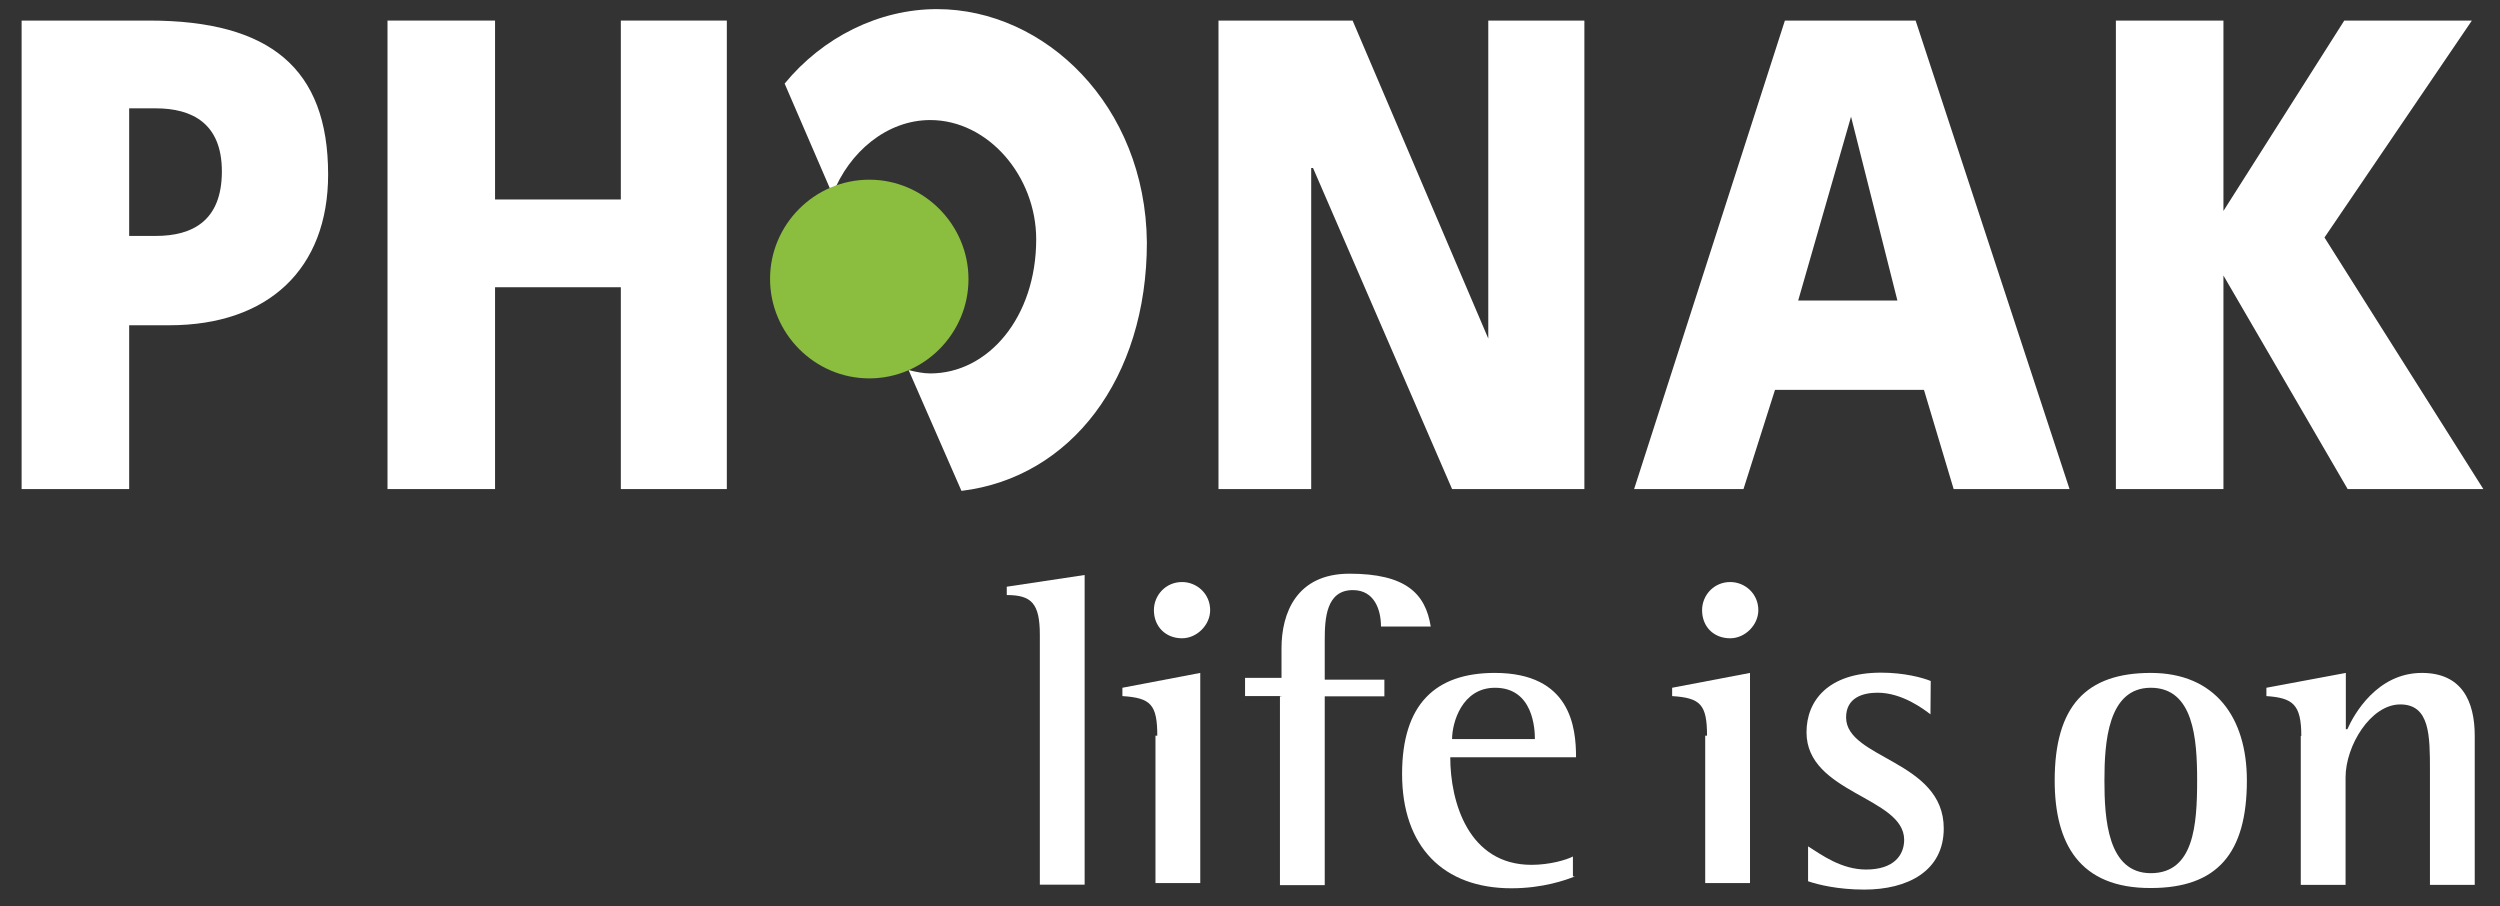 <?xml version="1.0" encoding="utf-8"?>
<!-- Generator: Adobe Illustrator 25.2.0, SVG Export Plug-In . SVG Version: 6.00 Build 0)  -->
<svg version="1.1" id="Layer_1" xmlns="http://www.w3.org/2000/svg" xmlns:xlink="http://www.w3.org/1999/xlink" x="0px" y="0px"
	 viewBox="0 0 960 348" style="enable-background:new 0 0 960 348;" xml:space="preserve">
<rect x="0" y="0" width="960" height="348" fill="#333333" stroke="none"/>
<style type="text/css">
	.st0{fill:#FFFFFF;}
	.st1{fill:#8BBD3F;}
</style>
<polygon class="st0" points="467.9,187.8 503.5,187.8 503.5,64.5 504.2,64.5 557.6,187.8 608.4,187.8 608.4,7.9 571.5,7.9 
	571.5,130 571.5,130 519.4,7.9 467.9,7.9 "/>
<path class="st0" d="M627.5,187.8L685.4,7.9h50.2l59.1,179.9h-44.5l-11.4-38.1h-57.2l-12.1,38.1L627.5,187.8L627.5,187.8z
	 M710.8,44.8L710.8,44.8l-20.3,70.6h38.1L710.8,44.8z"/>
<polygon class="st0" points="812.5,187.8 853.8,187.8 853.8,105.8 853.8,105.8 901.5,187.8 953.6,187.8 892.6,91.2 949.2,7.9 
	900.2,7.9 853.8,81 853.8,81 853.8,7.9 812.5,7.9 "/>
<path class="st0" d="M8.3,7.9h49C103.7,7.9,126,26.3,126,67c0,36.2-22.9,57.9-61,57.9H49.6v62.9H8.3V7.9z M49.6,90.6h10.2
	c14,0,25.4-5.7,25.4-24.8c0-18.4-11.4-24.2-25.4-24.2H49.6V90.6z"/>
<path class="st0" d="M359.8,3.5c-22.3,0-43.9,10.8-58.5,28.6l18.4,42.6c6.4-16.5,21-28.6,37.5-28.6c22.3,0,40.7,21.6,40.7,45.8
	c0,29.9-18.4,51.5-40.7,51.5c-2.5,0-5.7-0.6-8.3-1.3l20.3,46.4c42-5.1,71.2-43.2,71.2-95.4C439.9,40.4,401.2,3.5,359.8,3.5"/>
<path class="st1" d="M333.8,145.3c21,0,38.1-17.2,38.1-38.1S354.8,69,333.8,69s-38.1,17.2-38.1,38.1S312.8,145.3,333.8,145.3"/>
<polygon class="st0" points="148.8,187.8 190.1,187.8 190.1,110.3 238.4,110.3 238.4,187.8 279.1,187.8 279.1,7.9 238.4,7.9 
	238.4,76.6 190.1,76.6 190.1,7.9 148.8,7.9 "/>
<path class="st0" d="M399.3,243.8c0-12.1-3.2-15.3-12.7-15.3v-3.2l29.9-4.5v118.9h-17.2L399.3,243.8L399.3,243.8z"/>
<path class="st0" d="M444.4,282.6c0-12.1-2.5-14.6-13.4-15.3v-3.2l29.9-5.7v80.7h-17.2v-56.6h0.7V282.6z M443.1,234.3
	c0-5.7,4.5-10.8,10.8-10.8c5.7,0,10.8,4.5,10.8,10.8c0,5.7-5.1,10.8-10.8,10.8C447.6,245.1,443.1,240.6,443.1,234.3"/>
<path class="st0" d="M492.1,267.3h-14v-7h14v-11.4c0-13.4,5.7-28.6,26.1-28.6c21.6,0,29.2,7.6,31.2,20.3h-19.1c0-6.4-2.5-14-10.8-14
	c-10.2,0-10.8,10.8-10.8,19.1V261h22.9v6.4h-22.9v72.5h-17.2v-72.5h0.6V267.3z"/>
<path class="st0" d="M604.6,336.6c-3.2,1.3-12.1,4.5-24.2,4.5c-26.1,0-42-15.9-42-43.9c0-26.7,12.7-38.8,35.6-38.8
	c29.2,0,31.2,21,31.2,32.4h-48.3c0,17.2,7,41.3,31.2,41.3c7,0,13.4-1.9,15.9-3.2v7.6h0.6V336.6z M589.4,283.8
	c0-3.8-0.6-19.7-15.3-19.7c-12.7,0-16.5,13.4-16.5,19.7H589.4z"/>
<path class="st0" d="M655.5,282.6c0-12.1-2.5-14.6-13.4-15.3v-3.2l29.9-5.7v80.7h-17.2v-56.6h0.7V282.6z M653.6,234.3
	c0-5.7,4.5-10.8,10.8-10.8c5.7,0,10.8,4.5,10.8,10.8c0,5.7-5.1,10.8-10.8,10.8C658,245.1,653.6,240.6,653.6,234.3"/>
<path class="st0" d="M741.3,274.3c-2.5-1.9-10.8-8.3-20.3-8.3c-5.7,0-12.1,1.9-12.1,9.5c0,15.9,37.5,16.5,37.5,42.6
	c0,16.5-14,23.5-30.5,23.5c-10.2,0-17.8-1.9-21.6-3.2V325c5.1,3.2,12.7,8.9,22.3,8.9c10.8,0,14.6-5.7,14.6-11.4
	c0-16.5-37.5-17.8-37.5-41.3c0-12.1,8.3-22.9,28.6-22.9c8.9,0,15.9,1.9,19.1,3.2L741.3,274.3L741.3,274.3z"/>
<path class="st0" d="M789,299.7c0-28.6,12.1-41.3,36.9-41.3c24.8,0,36.9,17.2,36.9,41.3c0,28-11.4,41.3-36.9,41.3
	C798.5,341.1,789,323.9,789,299.7 M825.9,335.3c16.5,0,17.8-18.4,17.8-35.6c0-15.9-1.3-35.6-17.8-35.6s-17.8,21-17.8,35.6
	C808.1,314.4,809.3,335.3,825.9,335.3"/>
<path class="st0" d="M883.7,282.6c0-12.1-3.2-14.6-13.4-15.3v-3.2l30.5-5.7V280h0.6c2.5-5.7,11.4-21.6,28.6-21.6
	c15.3,0,20.3,10.8,20.3,24.2v57.2h-17.2v-43.9c0-13.4,0-25.4-11.4-25.4s-21,15.9-21,28v41.3h-17.2v-57.2H883.7z"/>
</svg>
